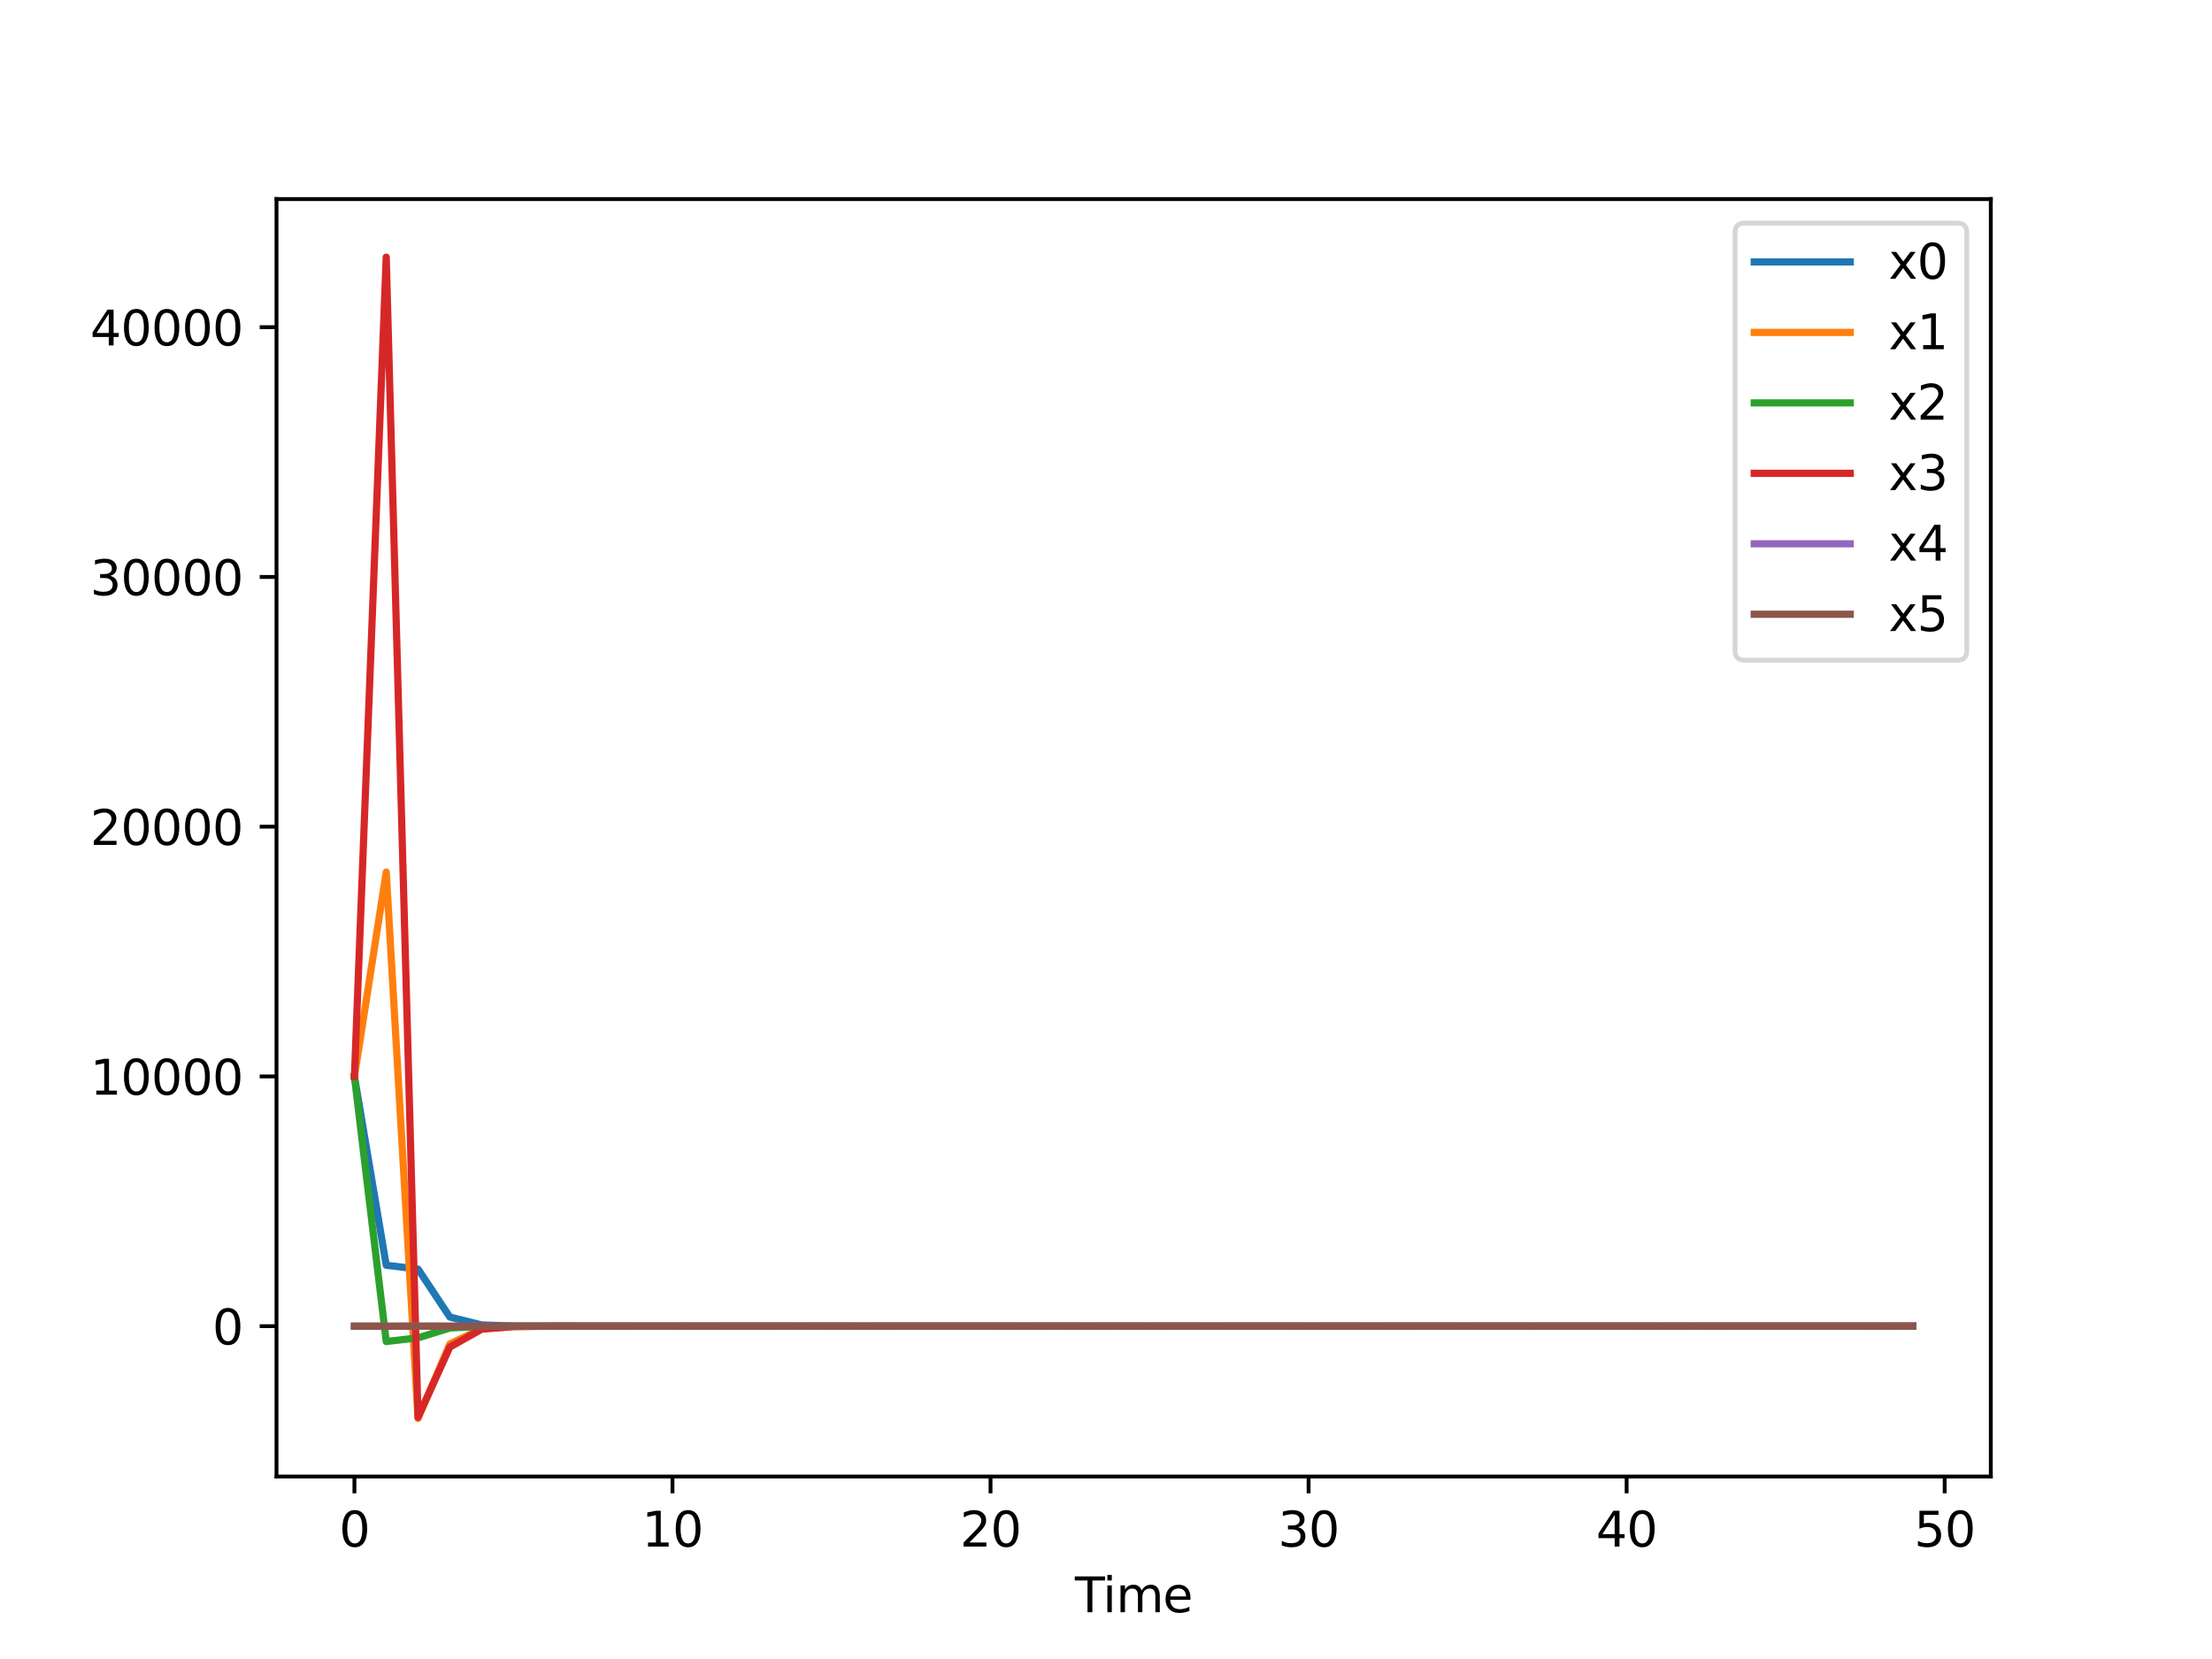 <?xml version="1.0" encoding="utf-8" standalone="no"?>
<!DOCTYPE svg PUBLIC "-//W3C//DTD SVG 1.1//EN"
  "http://www.w3.org/Graphics/SVG/1.1/DTD/svg11.dtd">
<svg height="345.6pt" version="1.1" viewBox="0 0 460.8 345.6" width="460.8pt" xmlns="http://www.w3.org/2000/svg" xmlns:xlink="http://www.w3.org/1999/xlink">
 <defs>
  <style type="text/css">*{stroke-linecap:butt;stroke-linejoin:round;}</style>
 </defs>
 <g id="figure_1">
  <g id="patch_1">
   <path d="M 0 345.6 
L 460.8 345.6 
L 460.8 0 
L 0 0 
z
" style="fill:#ffffff;"/>
  </g>
  <g id="axes_1">
   <g id="patch_2">
    <path d="M 57.6 307.584 
L 414.72 307.584 
L 414.72 41.472 
L 57.6 41.472 
z
" style="fill:#ffffff;"/>
   </g>
   <g id="matplotlib.axis_1">
    <g id="xtick_1">
     <g id="line2d_1">
      <defs>
       <path d="M 0 0 
L 0 3.5 
" id="me5108d44dd" style="stroke:#000000;stroke-width:0.8;"/>
      </defs>
      <g>
       <use style="stroke:#000000;stroke-width:0.8;" x="73.833" xlink:href="#me5108d44dd" y="307.584"/>
      </g>
     </g>
     <g id="text_1">
      <!-- 0 -->
      <g transform="translate(70.651 322.182)scale(0.1 -0.1)">
       <defs>
        <path d="M 2034 4250 
Q 1547 4250 1301 3770 
Q 1056 3291 1056 2328 
Q 1056 1369 1301 889 
Q 1547 409 2034 409 
Q 2525 409 2770 889 
Q 3016 1369 3016 2328 
Q 3016 3291 2770 3770 
Q 2525 4250 2034 4250 
z
M 2034 4750 
Q 2819 4750 3233 4129 
Q 3647 3509 3647 2328 
Q 3647 1150 3233 529 
Q 2819 -91 2034 -91 
Q 1250 -91 836 529 
Q 422 1150 422 2328 
Q 422 3509 836 4129 
Q 1250 4750 2034 4750 
z
" id="DejaVuSans-30" transform="scale(0.016)"/>
       </defs>
       <use xlink:href="#DejaVuSans-30"/>
      </g>
     </g>
    </g>
    <g id="xtick_2">
     <g id="line2d_2">
      <g>
       <use style="stroke:#000000;stroke-width:0.8;" x="140.089" xlink:href="#me5108d44dd" y="307.584"/>
      </g>
     </g>
     <g id="text_2">
      <!-- 10 -->
      <g transform="translate(133.726 322.182)scale(0.1 -0.1)">
       <defs>
        <path d="M 794 531 
L 1825 531 
L 1825 4091 
L 703 3866 
L 703 4441 
L 1819 4666 
L 2450 4666 
L 2450 531 
L 3481 531 
L 3481 0 
L 794 0 
L 794 531 
z
" id="DejaVuSans-31" transform="scale(0.016)"/>
       </defs>
       <use xlink:href="#DejaVuSans-31"/>
       <use x="63.623" xlink:href="#DejaVuSans-30"/>
      </g>
     </g>
    </g>
    <g id="xtick_3">
     <g id="line2d_3">
      <g>
       <use style="stroke:#000000;stroke-width:0.8;" x="206.345" xlink:href="#me5108d44dd" y="307.584"/>
      </g>
     </g>
     <g id="text_3">
      <!-- 20 -->
      <g transform="translate(199.982 322.182)scale(0.1 -0.1)">
       <defs>
        <path d="M 1228 531 
L 3431 531 
L 3431 0 
L 469 0 
L 469 531 
Q 828 903 1448 1529 
Q 2069 2156 2228 2338 
Q 2531 2678 2651 2914 
Q 2772 3150 2772 3378 
Q 2772 3750 2511 3984 
Q 2250 4219 1831 4219 
Q 1534 4219 1204 4116 
Q 875 4013 500 3803 
L 500 4441 
Q 881 4594 1212 4672 
Q 1544 4750 1819 4750 
Q 2544 4750 2975 4387 
Q 3406 4025 3406 3419 
Q 3406 3131 3298 2873 
Q 3191 2616 2906 2266 
Q 2828 2175 2409 1742 
Q 1991 1309 1228 531 
z
" id="DejaVuSans-32" transform="scale(0.016)"/>
       </defs>
       <use xlink:href="#DejaVuSans-32"/>
       <use x="63.623" xlink:href="#DejaVuSans-30"/>
      </g>
     </g>
    </g>
    <g id="xtick_4">
     <g id="line2d_4">
      <g>
       <use style="stroke:#000000;stroke-width:0.8;" x="272.601" xlink:href="#me5108d44dd" y="307.584"/>
      </g>
     </g>
     <g id="text_4">
      <!-- 30 -->
      <g transform="translate(266.238 322.182)scale(0.1 -0.1)">
       <defs>
        <path d="M 2597 2516 
Q 3050 2419 3304 2112 
Q 3559 1806 3559 1356 
Q 3559 666 3084 287 
Q 2609 -91 1734 -91 
Q 1441 -91 1130 -33 
Q 819 25 488 141 
L 488 750 
Q 750 597 1062 519 
Q 1375 441 1716 441 
Q 2309 441 2620 675 
Q 2931 909 2931 1356 
Q 2931 1769 2642 2001 
Q 2353 2234 1838 2234 
L 1294 2234 
L 1294 2753 
L 1863 2753 
Q 2328 2753 2575 2939 
Q 2822 3125 2822 3475 
Q 2822 3834 2567 4026 
Q 2313 4219 1838 4219 
Q 1578 4219 1281 4162 
Q 984 4106 628 3988 
L 628 4550 
Q 988 4650 1302 4700 
Q 1616 4750 1894 4750 
Q 2613 4750 3031 4423 
Q 3450 4097 3450 3541 
Q 3450 3153 3228 2886 
Q 3006 2619 2597 2516 
z
" id="DejaVuSans-33" transform="scale(0.016)"/>
       </defs>
       <use xlink:href="#DejaVuSans-33"/>
       <use x="63.623" xlink:href="#DejaVuSans-30"/>
      </g>
     </g>
    </g>
    <g id="xtick_5">
     <g id="line2d_5">
      <g>
       <use style="stroke:#000000;stroke-width:0.8;" x="338.857" xlink:href="#me5108d44dd" y="307.584"/>
      </g>
     </g>
     <g id="text_5">
      <!-- 40 -->
      <g transform="translate(332.494 322.182)scale(0.1 -0.1)">
       <defs>
        <path d="M 2419 4116 
L 825 1625 
L 2419 1625 
L 2419 4116 
z
M 2253 4666 
L 3047 4666 
L 3047 1625 
L 3713 1625 
L 3713 1100 
L 3047 1100 
L 3047 0 
L 2419 0 
L 2419 1100 
L 313 1100 
L 313 1709 
L 2253 4666 
z
" id="DejaVuSans-34" transform="scale(0.016)"/>
       </defs>
       <use xlink:href="#DejaVuSans-34"/>
       <use x="63.623" xlink:href="#DejaVuSans-30"/>
      </g>
     </g>
    </g>
    <g id="xtick_6">
     <g id="line2d_6">
      <g>
       <use style="stroke:#000000;stroke-width:0.8;" x="405.113" xlink:href="#me5108d44dd" y="307.584"/>
      </g>
     </g>
     <g id="text_6">
      <!-- 50 -->
      <g transform="translate(398.75 322.182)scale(0.1 -0.1)">
       <defs>
        <path d="M 691 4666 
L 3169 4666 
L 3169 4134 
L 1269 4134 
L 1269 2991 
Q 1406 3038 1543 3061 
Q 1681 3084 1819 3084 
Q 2600 3084 3056 2656 
Q 3513 2228 3513 1497 
Q 3513 744 3044 326 
Q 2575 -91 1722 -91 
Q 1428 -91 1123 -41 
Q 819 9 494 109 
L 494 744 
Q 775 591 1075 516 
Q 1375 441 1709 441 
Q 2250 441 2565 725 
Q 2881 1009 2881 1497 
Q 2881 1984 2565 2268 
Q 2250 2553 1709 2553 
Q 1456 2553 1204 2497 
Q 953 2441 691 2322 
L 691 4666 
z
" id="DejaVuSans-35" transform="scale(0.016)"/>
       </defs>
       <use xlink:href="#DejaVuSans-35"/>
       <use x="63.623" xlink:href="#DejaVuSans-30"/>
      </g>
     </g>
    </g>
    <g id="text_7">
     <!-- Time -->
     <g transform="translate(223.926 335.861)scale(0.1 -0.1)">
      <defs>
       <path d="M -19 4666 
L 3928 4666 
L 3928 4134 
L 2272 4134 
L 2272 0 
L 1638 0 
L 1638 4134 
L -19 4134 
L -19 4666 
z
" id="DejaVuSans-54" transform="scale(0.016)"/>
       <path d="M 603 3500 
L 1178 3500 
L 1178 0 
L 603 0 
L 603 3500 
z
M 603 4863 
L 1178 4863 
L 1178 4134 
L 603 4134 
L 603 4863 
z
" id="DejaVuSans-69" transform="scale(0.016)"/>
       <path d="M 3328 2828 
Q 3544 3216 3844 3400 
Q 4144 3584 4550 3584 
Q 5097 3584 5394 3201 
Q 5691 2819 5691 2113 
L 5691 0 
L 5113 0 
L 5113 2094 
Q 5113 2597 4934 2840 
Q 4756 3084 4391 3084 
Q 3944 3084 3684 2787 
Q 3425 2491 3425 1978 
L 3425 0 
L 2847 0 
L 2847 2094 
Q 2847 2600 2669 2842 
Q 2491 3084 2119 3084 
Q 1678 3084 1418 2786 
Q 1159 2488 1159 1978 
L 1159 0 
L 581 0 
L 581 3500 
L 1159 3500 
L 1159 2956 
Q 1356 3278 1631 3431 
Q 1906 3584 2284 3584 
Q 2666 3584 2933 3390 
Q 3200 3197 3328 2828 
z
" id="DejaVuSans-6d" transform="scale(0.016)"/>
       <path d="M 3597 1894 
L 3597 1613 
L 953 1613 
Q 991 1019 1311 708 
Q 1631 397 2203 397 
Q 2534 397 2845 478 
Q 3156 559 3463 722 
L 3463 178 
Q 3153 47 2828 -22 
Q 2503 -91 2169 -91 
Q 1331 -91 842 396 
Q 353 884 353 1716 
Q 353 2575 817 3079 
Q 1281 3584 2069 3584 
Q 2775 3584 3186 3129 
Q 3597 2675 3597 1894 
z
M 3022 2063 
Q 3016 2534 2758 2815 
Q 2500 3097 2075 3097 
Q 1594 3097 1305 2825 
Q 1016 2553 972 2059 
L 3022 2063 
z
" id="DejaVuSans-65" transform="scale(0.016)"/>
      </defs>
      <use xlink:href="#DejaVuSans-54"/>
      <use x="57.959" xlink:href="#DejaVuSans-69"/>
      <use x="85.742" xlink:href="#DejaVuSans-6d"/>
      <use x="183.154" xlink:href="#DejaVuSans-65"/>
     </g>
    </g>
   </g>
   <g id="matplotlib.axis_2">
    <g id="ytick_1">
     <g id="line2d_7">
      <defs>
       <path d="M 0 0 
L -3.5 0 
" id="m615d3b6bd6" style="stroke:#000000;stroke-width:0.8;"/>
      </defs>
      <g>
       <use style="stroke:#000000;stroke-width:0.8;" x="57.6" xlink:href="#m615d3b6bd6" y="276.267"/>
      </g>
     </g>
     <g id="text_8">
      <!-- 0 -->
      <g transform="translate(44.237 280.066)scale(0.1 -0.1)">
       <use xlink:href="#DejaVuSans-30"/>
      </g>
     </g>
    </g>
    <g id="ytick_2">
     <g id="line2d_8">
      <g>
       <use style="stroke:#000000;stroke-width:0.8;" x="57.6" xlink:href="#m615d3b6bd6" y="224.24"/>
      </g>
     </g>
     <g id="text_9">
      <!-- 10000 -->
      <g transform="translate(18.788 228.04)scale(0.1 -0.1)">
       <use xlink:href="#DejaVuSans-31"/>
       <use x="63.623" xlink:href="#DejaVuSans-30"/>
       <use x="127.246" xlink:href="#DejaVuSans-30"/>
       <use x="190.869" xlink:href="#DejaVuSans-30"/>
       <use x="254.492" xlink:href="#DejaVuSans-30"/>
      </g>
     </g>
    </g>
    <g id="ytick_3">
     <g id="line2d_9">
      <g>
       <use style="stroke:#000000;stroke-width:0.8;" x="57.6" xlink:href="#m615d3b6bd6" y="172.214"/>
      </g>
     </g>
     <g id="text_10">
      <!-- 20000 -->
      <g transform="translate(18.788 176.013)scale(0.1 -0.1)">
       <use xlink:href="#DejaVuSans-32"/>
       <use x="63.623" xlink:href="#DejaVuSans-30"/>
       <use x="127.246" xlink:href="#DejaVuSans-30"/>
       <use x="190.869" xlink:href="#DejaVuSans-30"/>
       <use x="254.492" xlink:href="#DejaVuSans-30"/>
      </g>
     </g>
    </g>
    <g id="ytick_4">
     <g id="line2d_10">
      <g>
       <use style="stroke:#000000;stroke-width:0.8;" x="57.6" xlink:href="#m615d3b6bd6" y="120.188"/>
      </g>
     </g>
     <g id="text_11">
      <!-- 30000 -->
      <g transform="translate(18.788 123.987)scale(0.1 -0.1)">
       <use xlink:href="#DejaVuSans-33"/>
       <use x="63.623" xlink:href="#DejaVuSans-30"/>
       <use x="127.246" xlink:href="#DejaVuSans-30"/>
       <use x="190.869" xlink:href="#DejaVuSans-30"/>
       <use x="254.492" xlink:href="#DejaVuSans-30"/>
      </g>
     </g>
    </g>
    <g id="ytick_5">
     <g id="line2d_11">
      <g>
       <use style="stroke:#000000;stroke-width:0.8;" x="57.6" xlink:href="#m615d3b6bd6" y="68.162"/>
      </g>
     </g>
     <g id="text_12">
      <!-- 40000 -->
      <g transform="translate(18.788 71.961)scale(0.1 -0.1)">
       <use xlink:href="#DejaVuSans-34"/>
       <use x="63.623" xlink:href="#DejaVuSans-30"/>
       <use x="127.246" xlink:href="#DejaVuSans-30"/>
       <use x="190.869" xlink:href="#DejaVuSans-30"/>
       <use x="254.492" xlink:href="#DejaVuSans-30"/>
      </g>
     </g>
    </g>
   </g>
   <g id="line2d_12">
    <path clip-path="url(#pe67f2f7f1c)" d="M 73.833 224.24 
L 80.458 263.574 
L 87.084 264.368 
L 93.71 274.366 
L 100.335 276.003 
L 106.961 276.231 
L 113.586 276.262 
L 120.212 276.266 
L 126.838 276.267 
L 133.463 276.267 
L 140.089 276.267 
L 146.714 276.267 
L 153.34 276.267 
L 159.966 276.267 
L 166.591 276.267 
L 173.217 276.267 
L 179.842 276.267 
L 186.468 276.267 
L 193.094 276.267 
L 199.719 276.267 
L 206.345 276.267 
L 212.97 276.267 
L 219.596 276.267 
L 226.222 276.267 
L 232.847 276.267 
L 239.473 276.267 
L 246.098 276.267 
L 252.724 276.267 
L 259.35 276.267 
L 265.975 276.267 
L 272.601 276.267 
L 279.226 276.267 
L 285.852 276.267 
L 292.478 276.267 
L 299.103 276.267 
L 305.729 276.267 
L 312.354 276.267 
L 318.98 276.267 
L 325.606 276.267 
L 332.231 276.267 
L 338.857 276.267 
L 345.482 276.267 
L 352.108 276.267 
L 358.734 276.267 
L 365.359 276.267 
L 371.985 276.267 
L 378.61 276.267 
L 385.236 276.267 
L 391.862 276.267 
L 398.487 276.267 
" style="fill:none;stroke:#1f77b4;stroke-linecap:square;stroke-width:1.5;"/>
   </g>
   <g id="line2d_13">
    <path clip-path="url(#pe67f2f7f1c)" d="M 73.833 224.24 
L 80.458 181.654 
L 87.084 295.488 
L 93.71 279.967 
L 100.335 276.791 
L 106.961 276.338 
L 113.586 276.276 
L 120.212 276.268 
L 126.838 276.267 
L 133.463 276.267 
L 140.089 276.267 
L 146.714 276.267 
L 153.34 276.267 
L 159.966 276.267 
L 166.591 276.267 
L 173.217 276.267 
L 179.842 276.267 
L 186.468 276.267 
L 193.094 276.267 
L 199.719 276.267 
L 206.345 276.267 
L 212.97 276.267 
L 219.596 276.267 
L 226.222 276.267 
L 232.847 276.267 
L 239.473 276.267 
L 246.098 276.267 
L 252.724 276.267 
L 259.35 276.267 
L 265.975 276.267 
L 272.601 276.267 
L 279.226 276.267 
L 285.852 276.267 
L 292.478 276.267 
L 299.103 276.267 
L 305.729 276.267 
L 312.354 276.267 
L 318.98 276.267 
L 325.606 276.267 
L 332.231 276.267 
L 338.857 276.267 
L 345.482 276.267 
L 352.108 276.267 
L 358.734 276.267 
L 365.359 276.267 
L 371.985 276.267 
L 378.61 276.267 
L 385.236 276.267 
L 391.862 276.267 
L 398.487 276.267 
" style="fill:none;stroke:#ff7f0e;stroke-linecap:square;stroke-width:1.5;"/>
   </g>
   <g id="line2d_14">
    <path clip-path="url(#pe67f2f7f1c)" d="M 73.833 224.24 
L 80.458 279.464 
L 87.084 278.695 
L 93.71 276.648 
L 100.335 276.319 
L 106.961 276.274 
L 113.586 276.268 
L 120.212 276.267 
L 126.838 276.267 
L 133.463 276.267 
L 140.089 276.267 
L 146.714 276.267 
L 153.34 276.267 
L 159.966 276.267 
L 166.591 276.267 
L 173.217 276.267 
L 179.842 276.267 
L 186.468 276.267 
L 193.094 276.267 
L 199.719 276.267 
L 206.345 276.267 
L 212.97 276.267 
L 219.596 276.267 
L 226.222 276.267 
L 232.847 276.267 
L 239.473 276.267 
L 246.098 276.267 
L 252.724 276.267 
L 259.35 276.267 
L 265.975 276.267 
L 272.601 276.267 
L 279.226 276.267 
L 285.852 276.267 
L 292.478 276.267 
L 299.103 276.267 
L 305.729 276.267 
L 312.354 276.267 
L 318.98 276.267 
L 325.606 276.267 
L 332.231 276.267 
L 338.857 276.267 
L 345.482 276.267 
L 352.108 276.267 
L 358.734 276.267 
L 365.359 276.267 
L 371.985 276.267 
L 378.61 276.267 
L 385.236 276.267 
L 391.862 276.267 
L 398.487 276.267 
" style="fill:none;stroke:#2ca02c;stroke-linecap:square;stroke-width:1.5;"/>
   </g>
   <g id="line2d_15">
    <path clip-path="url(#pe67f2f7f1c)" d="M 73.833 224.24 
L 80.458 53.568 
L 87.084 295.227 
L 93.71 280.618 
L 100.335 276.894 
L 106.961 276.352 
L 113.586 276.278 
L 120.212 276.268 
L 126.838 276.267 
L 133.463 276.267 
L 140.089 276.267 
L 146.714 276.267 
L 153.34 276.267 
L 159.966 276.267 
L 166.591 276.267 
L 173.217 276.267 
L 179.842 276.267 
L 186.468 276.267 
L 193.094 276.267 
L 199.719 276.267 
L 206.345 276.267 
L 212.97 276.267 
L 219.596 276.267 
L 226.222 276.267 
L 232.847 276.267 
L 239.473 276.267 
L 246.098 276.267 
L 252.724 276.267 
L 259.35 276.267 
L 265.975 276.267 
L 272.601 276.267 
L 279.226 276.267 
L 285.852 276.267 
L 292.478 276.267 
L 299.103 276.267 
L 305.729 276.267 
L 312.354 276.267 
L 318.98 276.267 
L 325.606 276.267 
L 332.231 276.267 
L 338.857 276.267 
L 345.482 276.267 
L 352.108 276.267 
L 358.734 276.267 
L 365.359 276.267 
L 371.985 276.267 
L 378.61 276.267 
L 385.236 276.267 
L 391.862 276.267 
L 398.487 276.267 
" style="fill:none;stroke:#d62728;stroke-linecap:square;stroke-width:1.5;"/>
   </g>
   <g id="line2d_16">
    <path clip-path="url(#pe67f2f7f1c)" d="M 73.833 276.263 
L 80.458 276.263 
L 87.084 276.265 
L 93.71 276.266 
L 100.335 276.264 
L 106.961 276.262 
L 113.586 276.261 
L 120.212 276.262 
L 126.838 276.265 
L 133.463 276.266 
L 140.089 276.266 
L 146.714 276.264 
L 153.34 276.263 
L 159.966 276.264 
L 166.591 276.266 
L 173.217 276.264 
L 179.842 276.266 
L 186.468 276.263 
L 193.094 276.262 
L 199.719 276.265 
L 206.345 276.263 
L 212.97 276.263 
L 219.596 276.263 
L 226.222 276.263 
L 232.847 276.264 
L 239.473 276.262 
L 246.098 276.265 
L 252.724 276.266 
L 259.35 276.264 
L 265.975 276.265 
L 272.601 276.265 
L 279.226 276.263 
L 285.852 276.265 
L 292.478 276.264 
L 299.103 276.264 
L 305.729 276.266 
L 312.354 276.263 
L 318.98 276.266 
L 325.606 276.261 
L 332.231 276.262 
L 338.857 276.262 
L 345.482 276.261 
L 352.108 276.266 
L 358.734 276.261 
L 365.359 276.265 
L 371.985 276.265 
L 378.61 276.265 
L 385.236 276.263 
L 391.862 276.264 
L 398.487 276.262 
" style="fill:none;stroke:#9467bd;stroke-linecap:square;stroke-width:1.5;"/>
   </g>
   <g id="line2d_17">
    <path clip-path="url(#pe67f2f7f1c)" d="M 73.833 276.264 
L 80.458 276.266 
L 87.084 276.265 
L 93.71 276.265 
L 100.335 276.266 
L 106.961 276.262 
L 113.586 276.266 
L 120.212 276.262 
L 126.838 276.265 
L 133.463 276.264 
L 140.089 276.264 
L 146.714 276.267 
L 153.34 276.265 
L 159.966 276.265 
L 166.591 276.263 
L 173.217 276.265 
L 179.842 276.266 
L 186.468 276.264 
L 193.094 276.263 
L 199.719 276.263 
L 206.345 276.264 
L 212.97 276.266 
L 219.596 276.263 
L 226.222 276.266 
L 232.847 276.264 
L 239.473 276.266 
L 246.098 276.262 
L 252.724 276.263 
L 259.35 276.263 
L 265.975 276.263 
L 272.601 276.266 
L 279.226 276.265 
L 285.852 276.266 
L 292.478 276.265 
L 299.103 276.263 
L 305.729 276.263 
L 312.354 276.262 
L 318.98 276.265 
L 325.606 276.262 
L 332.231 276.262 
L 338.857 276.263 
L 345.482 276.266 
L 352.108 276.264 
L 358.734 276.265 
L 365.359 276.262 
L 371.985 276.264 
L 378.61 276.262 
L 385.236 276.262 
L 391.862 276.266 
L 398.487 276.262 
" style="fill:none;stroke:#8c564b;stroke-linecap:square;stroke-width:1.5;"/>
   </g>
   <g id="patch_3">
    <path d="M 57.6 307.584 
L 57.6 41.472 
" style="fill:none;stroke:#000000;stroke-linecap:square;stroke-linejoin:miter;stroke-width:0.8;"/>
   </g>
   <g id="patch_4">
    <path d="M 414.72 307.584 
L 414.72 41.472 
" style="fill:none;stroke:#000000;stroke-linecap:square;stroke-linejoin:miter;stroke-width:0.8;"/>
   </g>
   <g id="patch_5">
    <path d="M 57.6 307.584 
L 414.72 307.584 
" style="fill:none;stroke:#000000;stroke-linecap:square;stroke-linejoin:miter;stroke-width:0.8;"/>
   </g>
   <g id="patch_6">
    <path d="M 57.6 41.472 
L 414.72 41.472 
" style="fill:none;stroke:#000000;stroke-linecap:square;stroke-linejoin:miter;stroke-width:0.8;"/>
   </g>
   <g id="legend_1">
    <g id="patch_7">
     <path d="M 363.439 137.541 
L 407.72 137.541 
Q 409.72 137.541 409.72 135.541 
L 409.72 48.472 
Q 409.72 46.472 407.72 46.472 
L 363.439 46.472 
Q 361.439 46.472 361.439 48.472 
L 361.439 135.541 
Q 361.439 137.541 363.439 137.541 
z
" style="fill:#ffffff;opacity:0.8;stroke:#cccccc;stroke-linejoin:miter;"/>
    </g>
    <g id="line2d_18">
     <path d="M 365.439 54.57 
L 385.439 54.57 
" style="fill:none;stroke:#1f77b4;stroke-linecap:square;stroke-width:1.5;"/>
    </g>
    <g id="line2d_19"/>
    <g id="text_13">
     <!-- x0 -->
     <g transform="translate(393.439 58.07)scale(0.1 -0.1)">
      <defs>
       <path d="M 3513 3500 
L 2247 1797 
L 3578 0 
L 2900 0 
L 1881 1375 
L 863 0 
L 184 0 
L 1544 1831 
L 300 3500 
L 978 3500 
L 1906 2253 
L 2834 3500 
L 3513 3500 
z
" id="DejaVuSans-78" transform="scale(0.016)"/>
      </defs>
      <use xlink:href="#DejaVuSans-78"/>
      <use x="59.18" xlink:href="#DejaVuSans-30"/>
     </g>
    </g>
    <g id="line2d_20">
     <path d="M 365.439 69.249 
L 385.439 69.249 
" style="fill:none;stroke:#ff7f0e;stroke-linecap:square;stroke-width:1.5;"/>
    </g>
    <g id="line2d_21"/>
    <g id="text_14">
     <!-- x1 -->
     <g transform="translate(393.439 72.749)scale(0.1 -0.1)">
      <use xlink:href="#DejaVuSans-78"/>
      <use x="59.18" xlink:href="#DejaVuSans-31"/>
     </g>
    </g>
    <g id="line2d_22">
     <path d="M 365.439 83.927 
L 385.439 83.927 
" style="fill:none;stroke:#2ca02c;stroke-linecap:square;stroke-width:1.5;"/>
    </g>
    <g id="line2d_23"/>
    <g id="text_15">
     <!-- x2 -->
     <g transform="translate(393.439 87.427)scale(0.1 -0.1)">
      <use xlink:href="#DejaVuSans-78"/>
      <use x="59.18" xlink:href="#DejaVuSans-32"/>
     </g>
    </g>
    <g id="line2d_24">
     <path d="M 365.439 98.605 
L 385.439 98.605 
" style="fill:none;stroke:#d62728;stroke-linecap:square;stroke-width:1.5;"/>
    </g>
    <g id="line2d_25"/>
    <g id="text_16">
     <!-- x3 -->
     <g transform="translate(393.439 102.105)scale(0.1 -0.1)">
      <use xlink:href="#DejaVuSans-78"/>
      <use x="59.18" xlink:href="#DejaVuSans-33"/>
     </g>
    </g>
    <g id="line2d_26">
     <path d="M 365.439 113.283 
L 385.439 113.283 
" style="fill:none;stroke:#9467bd;stroke-linecap:square;stroke-width:1.5;"/>
    </g>
    <g id="line2d_27"/>
    <g id="text_17">
     <!-- x4 -->
     <g transform="translate(393.439 116.783)scale(0.1 -0.1)">
      <use xlink:href="#DejaVuSans-78"/>
      <use x="59.18" xlink:href="#DejaVuSans-34"/>
     </g>
    </g>
    <g id="line2d_28">
     <path d="M 365.439 127.961 
L 385.439 127.961 
" style="fill:none;stroke:#8c564b;stroke-linecap:square;stroke-width:1.5;"/>
    </g>
    <g id="line2d_29"/>
    <g id="text_18">
     <!-- x5 -->
     <g transform="translate(393.439 131.461)scale(0.1 -0.1)">
      <use xlink:href="#DejaVuSans-78"/>
      <use x="59.18" xlink:href="#DejaVuSans-35"/>
     </g>
    </g>
   </g>
  </g>
 </g>
 <defs>
  <clipPath id="pe67f2f7f1c">
   <rect height="266.112" width="357.12" x="57.6" y="41.472"/>
  </clipPath>
 </defs>
</svg>
